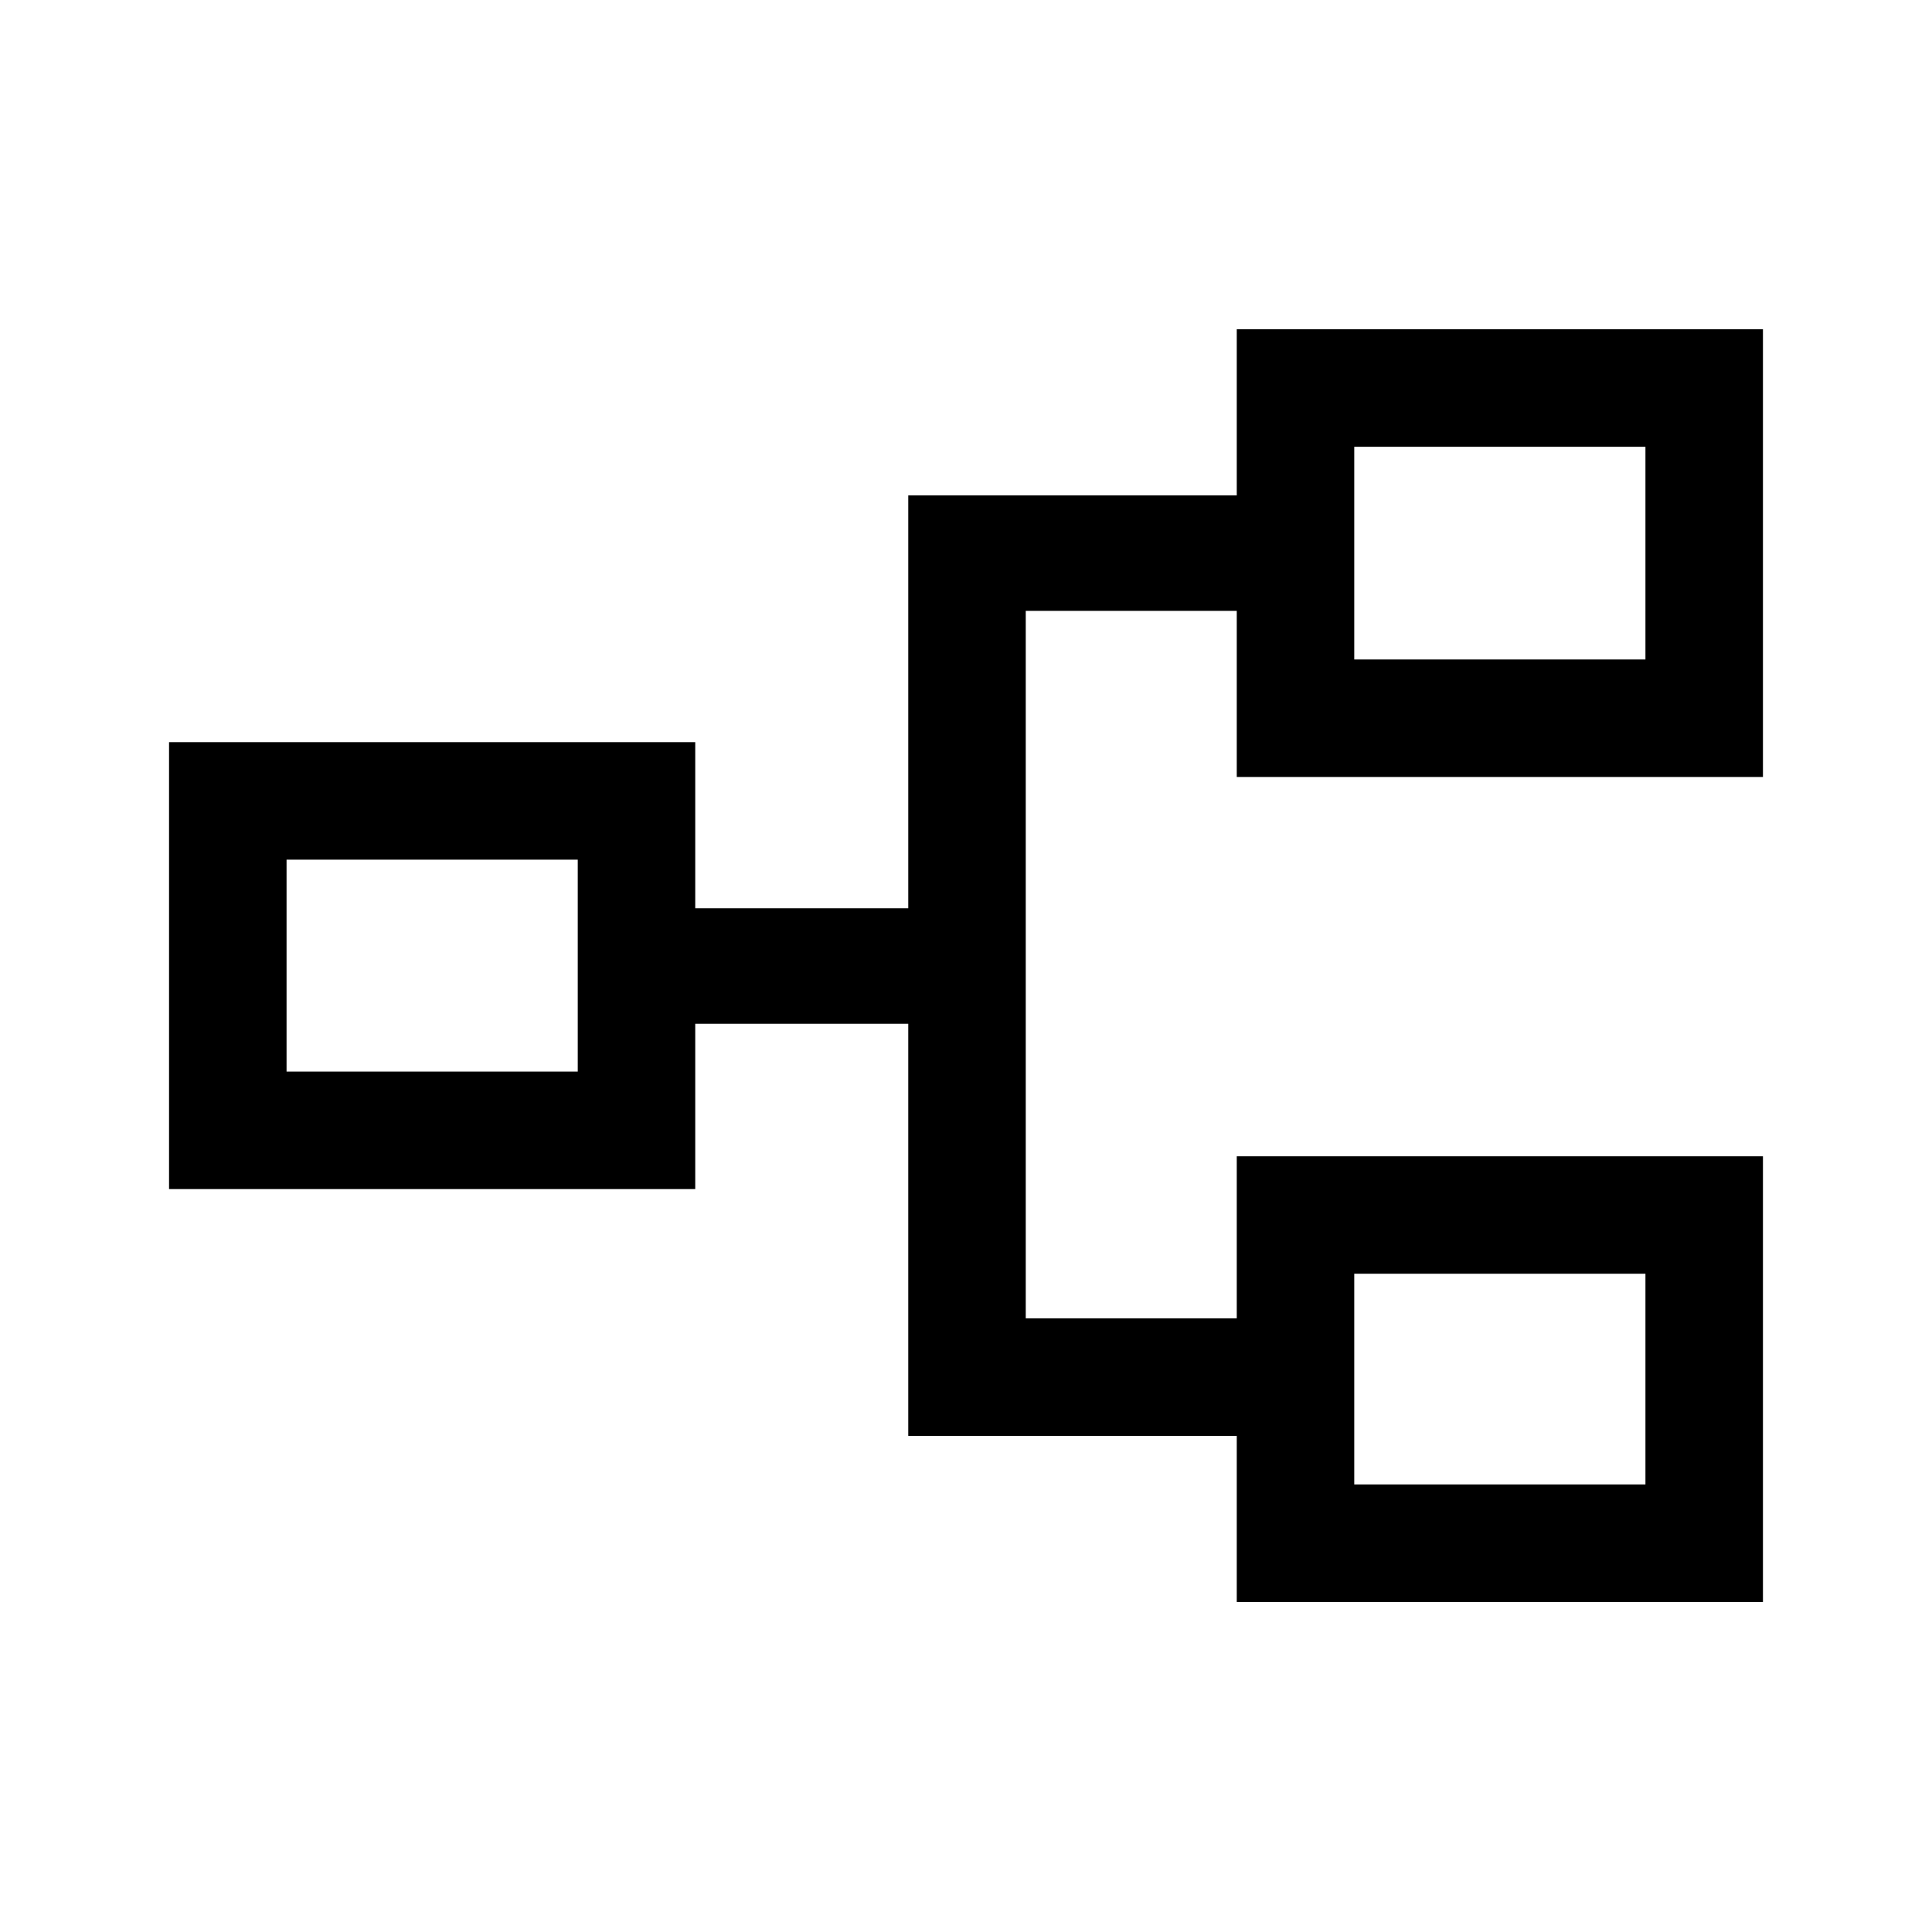 <svg xmlns="http://www.w3.org/2000/svg" height="48" viewBox="0 -960 960 960" width="48"><path d="M614.54-164v-82.54H451.31v-204.77H345.46v82.16H84v-222.08h261.46v82.54h105.85v-205.15h163.23v-82.54H876v222.46H614.54v-82.54H509.69v351.54h104.85v-80.54H876V-164H614.54Zm58.38-58.39h144.69v-104.69H672.92v104.69ZM142.39-427.54h144.69v-105.31H142.39v105.31Zm530.53-204.77h144.69V-738H672.92v105.69Zm0 409.92v-104.69 104.69ZM287.08-427.54v-105.31 105.31Zm385.84-204.77V-738v105.69Z"/></svg>